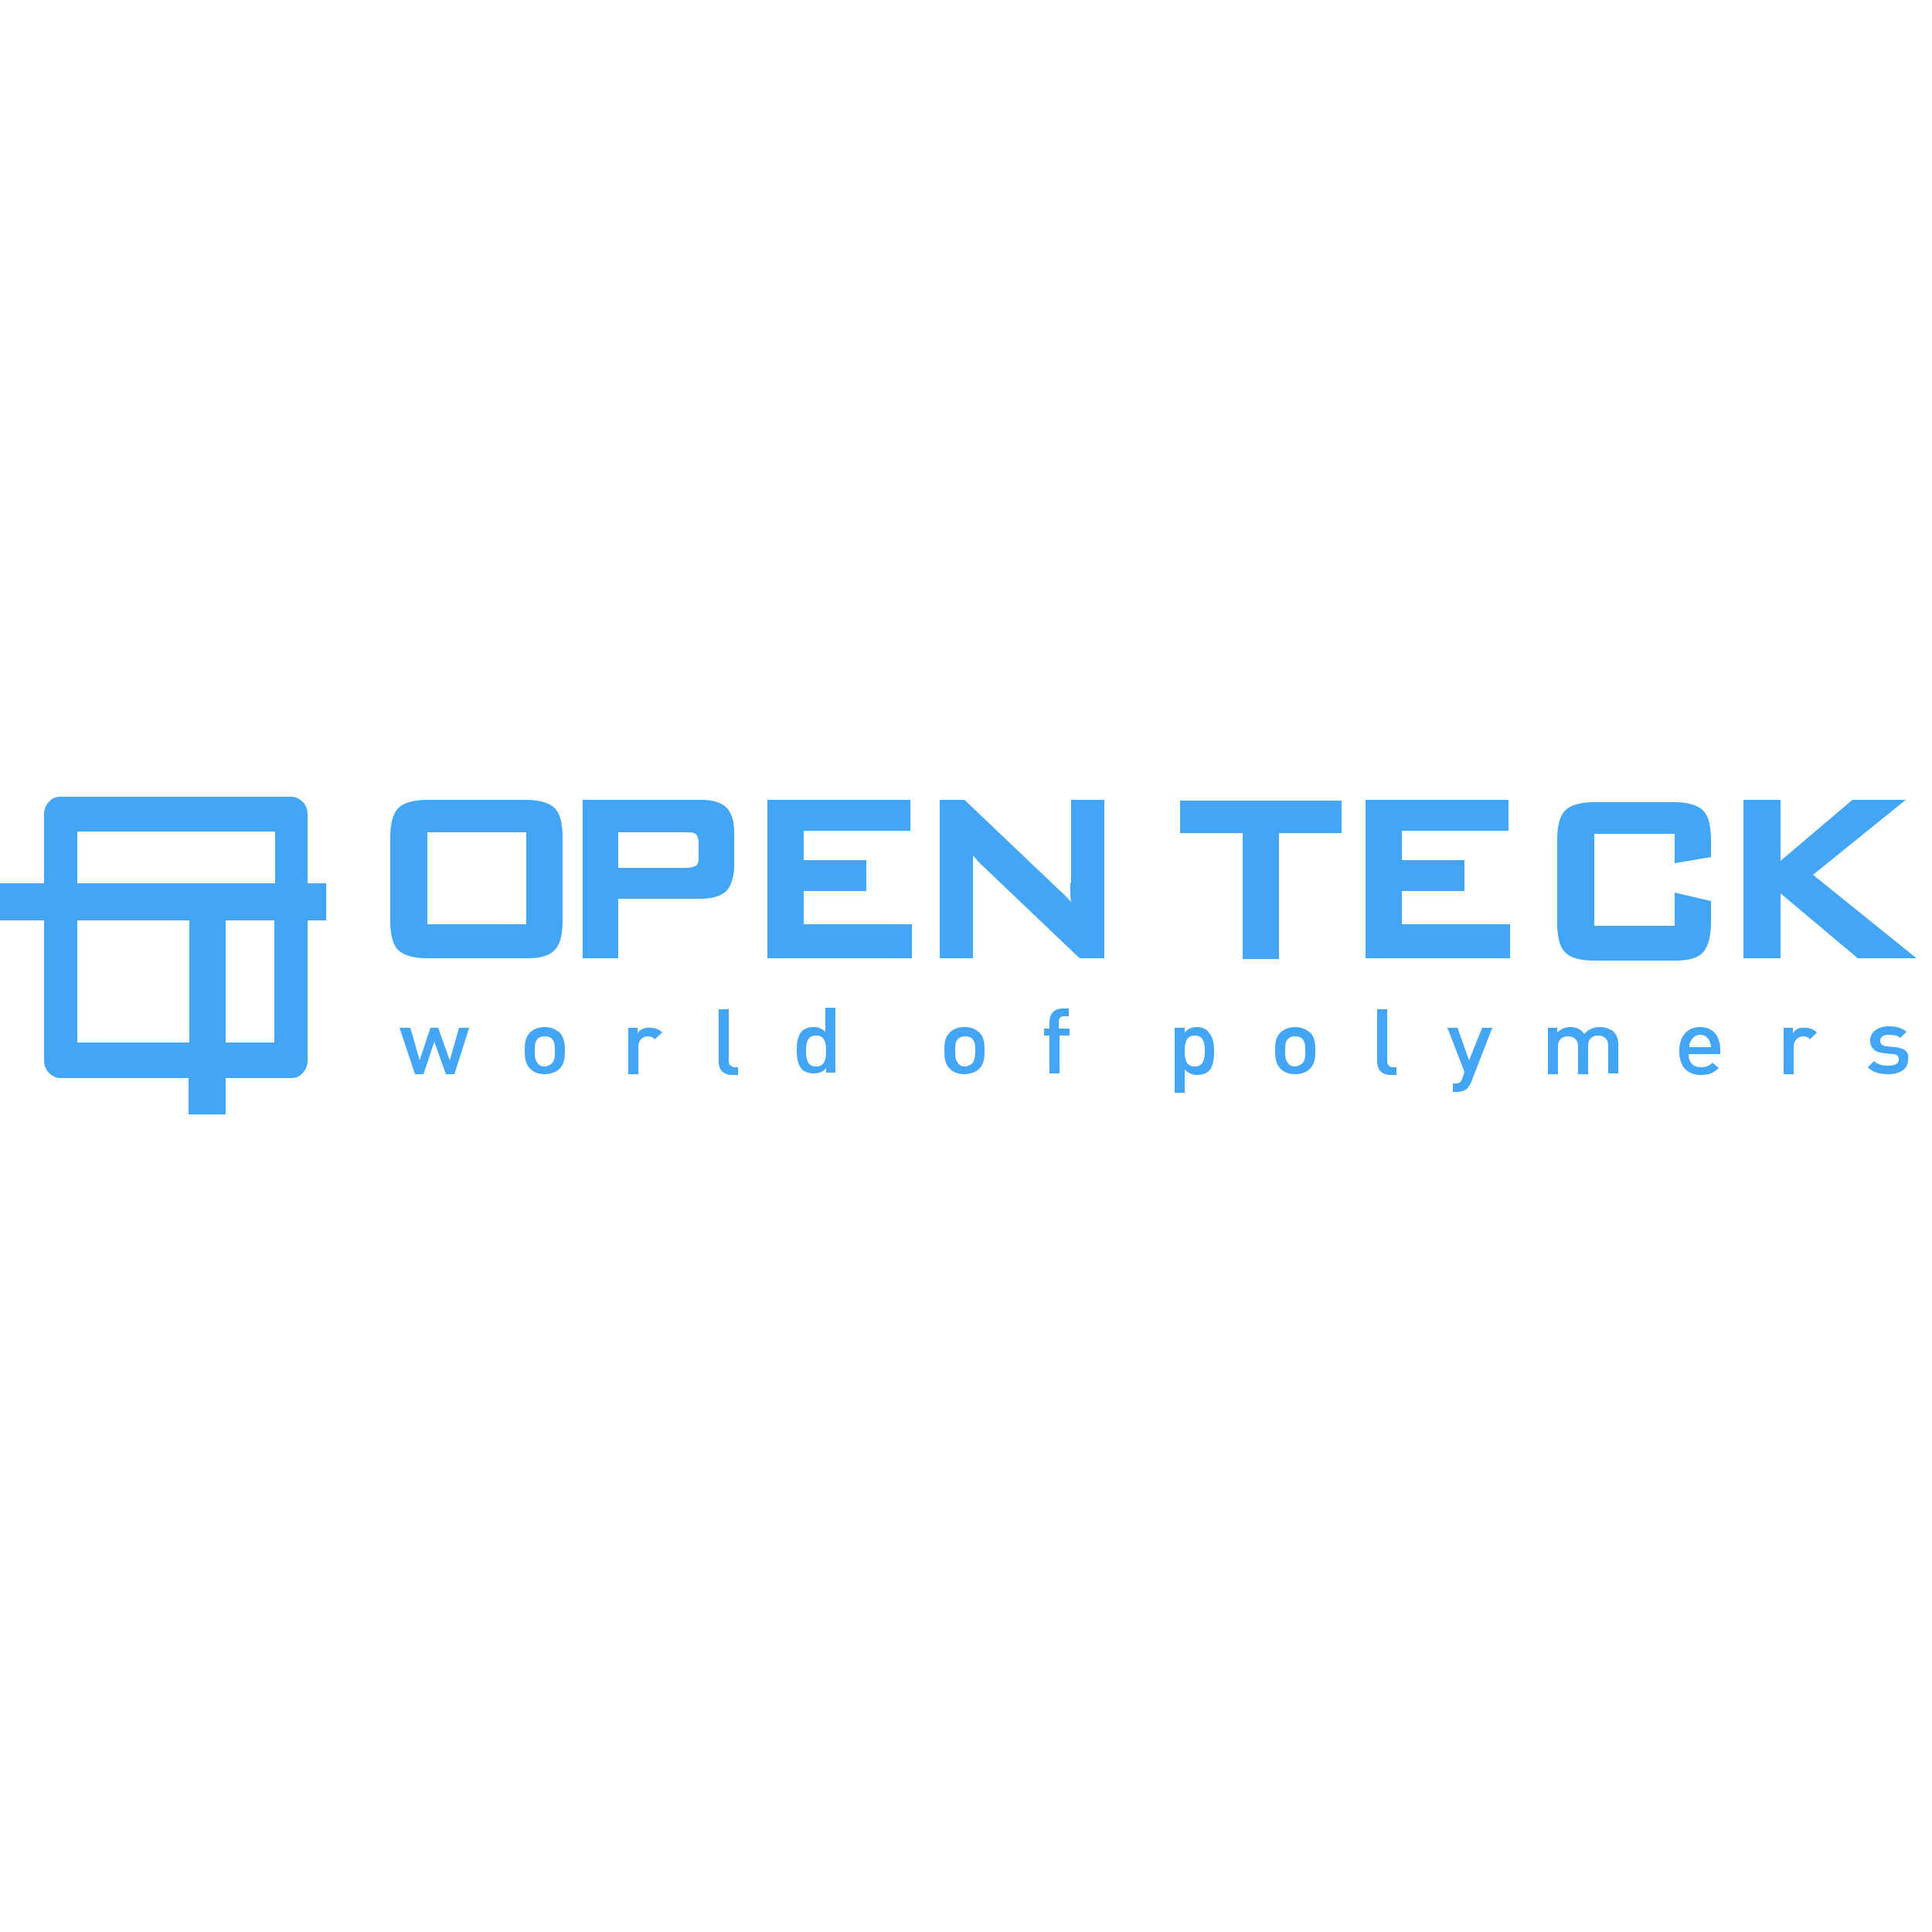 <?xml version="1.0" encoding="utf-8"?>
<!-- Generator: Adobe Illustrator 18.0.0, SVG Export Plug-In . SVG Version: 6.00 Build 0)  -->
<!DOCTYPE svg PUBLIC "-//W3C//DTD SVG 1.1//EN" "http://www.w3.org/Graphics/SVG/1.1/DTD/svg11.dtd">
<svg version="1.1" id="Layer_1" xmlns="http://www.w3.org/2000/svg" xmlns:xlink="http://www.w3.org/1999/xlink" x="0px" y="0px"
	 viewBox="0 0 250 250" enable-background="new 0 0 250 250" xml:space="preserve">
<g>
	<path fill="#42A5F5" d="M70.5,132.9c-0.9,0-1.5,0.3-1.9,0.7c-0.6,0.6-0.7,1.3-0.7,2.3c0,1,0.1,1.8,0.7,2.4c0.4,0.4,1,0.7,1.9,0.7
		c0.8,0,1.5-0.3,1.9-0.7c0.6-0.6,0.7-1.3,0.7-2.4c0-1-0.2-1.8-0.7-2.3C71.9,133.2,71.3,132.9,70.5,132.9z M71.4,137.6
		c-0.2,0.2-0.6,0.4-0.9,0.4c-0.4,0-0.7-0.1-0.9-0.4c-0.4-0.4-0.4-1-0.4-1.6c0-0.6,0-1.3,0.4-1.6c0.2-0.2,0.5-0.3,0.9-0.3
		c0.4,0,0.7,0.1,0.9,0.3c0.4,0.4,0.4,1,0.4,1.6C71.8,136.6,71.8,137.3,71.4,137.6z"/>
	<path fill="#42A5F5" d="M124.8,132.9c-0.9,0-1.5,0.3-1.9,0.7c-0.6,0.6-0.7,1.3-0.7,2.3c0,1,0.1,1.8,0.7,2.4c0.4,0.4,1,0.7,1.9,0.7
		c0.8,0,1.5-0.3,1.9-0.7c0.6-0.6,0.7-1.3,0.7-2.4c0-1-0.1-1.8-0.7-2.3C126.3,133.2,125.7,132.9,124.8,132.9z M125.8,137.6
		c-0.2,0.2-0.6,0.4-0.9,0.4c-0.4,0-0.7-0.1-0.9-0.4c-0.4-0.4-0.4-1-0.4-1.6c0-0.6,0-1.3,0.4-1.6c0.2-0.2,0.5-0.3,0.9-0.3
		c0.4,0,0.7,0.1,0.9,0.3c0.4,0.4,0.4,1,0.4,1.6C126.2,136.6,126.1,137.3,125.8,137.6z"/>
	<path fill="#42A5F5" d="M82.5,133.7V133h-1.2v6h1.3v-3.6c0-0.8,0.6-1.3,1.2-1.3c0.4,0,0.7,0.1,0.9,0.4l1-0.9
		c-0.4-0.4-0.9-0.6-1.5-0.6C83.4,132.9,82.8,133.2,82.5,133.7z"/>
	<path fill="#42A5F5" d="M94.3,137.3v-6.7H93v6.8c0,0.9,0.5,1.7,1.7,1.7h0.8v-1H95C94.5,138,94.3,137.7,94.3,137.3z"/>
	<polygon fill="#42A5F5" points="58.2,137.2 56.7,133 55.7,133 54.3,137.2 53.1,133 51.7,133 53.7,139 54.8,139 56.2,134.8 
		57.7,139 58.8,139 60.7,133 59.4,133 	"/>
	<path fill="#42A5F5" d="M106.9,133.6c-0.5-0.5-1-0.7-1.6-0.7c-0.6,0-1.2,0.2-1.5,0.5c-0.6,0.6-0.7,1.6-0.7,2.5
		c0,0.9,0.1,1.9,0.7,2.5c0.3,0.3,0.9,0.5,1.5,0.5c0.7,0,1.2-0.2,1.6-0.7v0.6h1.2v-8.4h-1.3V133.6z M105.6,138c-1.1,0-1.3-0.9-1.3-2
		s0.2-2,1.3-2c1.1,0,1.3,0.9,1.3,2S106.7,138,105.6,138z"/>
	<path fill="#42A5F5" d="M207,132.9c-0.8,0-1.5,0.3-2,0.9c-0.4-0.6-1-0.9-1.8-0.9c-0.6,0-1.2,0.2-1.7,0.7V133h-1.2v6h1.3v-3.6
		c0-0.9,0.6-1.3,1.3-1.3c0.7,0,1.3,0.4,1.3,1.3v3.6h1.3v-3.7c0-0.9,0.6-1.3,1.3-1.3c0.7,0,1.3,0.4,1.3,1.3v3.6h1.3v-3.8
		c0-0.7-0.2-1.2-0.7-1.7C208.2,133.1,207.7,132.9,207,132.9z"/>
	<path fill="#42A5F5" d="M220,132.9c-1.6,0-2.7,1.1-2.7,3.1c0,2.3,1.3,3.1,2.8,3.1c1.1,0,1.7-0.3,2.3-0.9l-0.8-0.7
		c-0.4,0.4-0.8,0.6-1.5,0.6c-1,0-1.6-0.6-1.6-1.7h4.1v-0.5C222.6,134.1,221.7,132.9,220,132.9z M218.6,135.5c0-0.4,0-0.5,0.2-0.8
		c0.2-0.5,0.7-0.8,1.2-0.8c0.6,0,1,0.3,1.2,0.8c0.1,0.3,0.2,0.5,0.2,0.8H218.6z"/>
	<path fill="#42A5F5" d="M190.1,137.2l-1.5-4.2h-1.3l2.2,5.7l-0.3,0.9c-0.2,0.5-0.4,0.6-0.9,0.6h-0.3v1.1h0.5c0.5,0,0.9-0.1,1.3-0.4
		c0.2-0.2,0.3-0.4,0.5-0.7l2.8-7.2h-1.3L190.1,137.2z"/>
	<path fill="#42A5F5" d="M232,133.7V133h-1.2v6h1.3v-3.6c0-0.8,0.6-1.3,1.2-1.3c0.4,0,0.7,0.1,0.9,0.4l0.9-0.9
		c-0.4-0.4-0.9-0.6-1.5-0.6C232.9,132.9,232.3,133.2,232,133.7z"/>
	<path fill="#42A5F5" d="M245.2,135.5l-1-0.1c-0.7-0.1-0.9-0.3-0.9-0.7c0-0.5,0.4-0.8,1.1-0.8c0.6,0,1.2,0.1,1.5,0.4l0.8-0.8
		c-0.6-0.5-1.4-0.7-2.3-0.7c-1.3,0-2.4,0.7-2.4,1.8c0,1.1,0.7,1.6,1.9,1.7l1,0.1c0.6,0,0.8,0.3,0.8,0.7c0,0.6-0.6,0.8-1.4,0.8
		c-0.6,0-1.3-0.1-1.8-0.6l-0.8,0.8c0.7,0.7,1.6,0.9,2.6,0.9c1.5,0,2.6-0.6,2.6-1.9C247.1,136.1,246.4,135.6,245.2,135.5z"/>
	<path fill="#42A5F5" d="M167.6,132.9c-0.8,0-1.5,0.3-1.9,0.7c-0.6,0.6-0.7,1.3-0.7,2.3c0,1,0.1,1.8,0.7,2.4c0.4,0.4,1,0.7,1.9,0.7
		c0.9,0,1.5-0.3,1.9-0.7c0.6-0.6,0.7-1.3,0.7-2.4c0-1-0.1-1.8-0.7-2.3C169,133.2,168.4,132.9,167.6,132.9z M168.5,137.6
		c-0.2,0.2-0.6,0.4-0.9,0.4c-0.4,0-0.7-0.1-0.9-0.4c-0.4-0.4-0.4-1-0.4-1.6c0-0.6,0-1.3,0.4-1.6c0.2-0.2,0.5-0.3,0.9-0.3
		c0.4,0,0.7,0.1,0.9,0.3c0.4,0.4,0.4,1,0.4,1.6C168.9,136.6,168.9,137.3,168.5,137.6z"/>
	<path fill="#42A5F5" d="M154.9,132.9c-0.7,0-1.2,0.2-1.6,0.7V133H152v8.4h1.3v-3c0.5,0.5,1,0.7,1.6,0.7c0.6,0,1.2-0.2,1.5-0.5
		c0.6-0.6,0.7-1.6,0.7-2.5c0-0.9-0.1-1.9-0.7-2.5C156.1,133.1,155.5,132.9,154.9,132.9z M154.6,138c-1.1,0-1.3-0.9-1.3-2
		s0.2-2,1.3-2c1.1,0,1.3,0.9,1.3,2S155.7,138,154.6,138z"/>
	<path fill="#42A5F5" d="M135.8,132.2v0.9h-0.7v0.9h0.7v4.9h1.3V134h1.3v-0.9H137v-0.9c0-0.4,0.2-0.7,0.7-0.7h0.6v-1h-0.8
		C136.3,130.5,135.8,131.3,135.8,132.2z"/>
	<path fill="#42A5F5" d="M179.5,137.3v-6.7h-1.3v6.8c0,0.9,0.5,1.7,1.7,1.7h0.8v-1h-0.6C179.7,138,179.5,137.7,179.5,137.3z"/>
	<path fill="#42A5F5" d="M39.8,105.4c0-0.6-0.2-1.2-0.6-1.6c-0.4-0.4-0.9-0.7-1.5-0.7H7.8c-0.6,0-1.1,0.2-1.5,0.7
		c-0.4,0.4-0.6,1-0.6,1.6v8.9H0v4.8h5.7v18.1c0,0.6,0.2,1.2,0.6,1.6c0.4,0.4,0.9,0.7,1.5,0.7h16.6v4.7h4.8v-4.7h8.5
		c0.6,0,1.1-0.2,1.5-0.7c0.4-0.4,0.6-1,0.6-1.6v-18.1h2.4v-4.8h-2.4V105.4z M35.6,114.3H10v-6.7h25.6V114.3z M10,119.1h14.5v15.8H10
		V119.1z M29.2,119.1h6.3v15.8h-6.3V119.1z"/>
	<path fill="#42A5F5" d="M68.1,124c1.2,0,2.8-0.1,3.7-1.1c0.9-0.9,1-2.7,1-3.9v-10.5c0-1.2-0.1-3-1-3.9c-0.9-0.9-2.5-1.1-3.7-1.1
		H55.2c-1.2,0-2.8,0.2-3.7,1.1c-0.9,1-1,2.7-1,3.9V119c0,1.2,0.1,3,1,3.9c0.9,0.9,2.5,1.1,3.7,1.1H68.1z M55.3,107.7h12.8v11.9H55.3
		V107.7z"/>
	<polygon fill="#42A5F5" points="181.4,115.3 189.5,115.3 189.5,111.3 181.4,111.3 181.4,107.5 195.2,107.5 195.2,103.5 
		176.7,103.5 176.7,124 195.4,124 195.4,119.6 181.4,119.6 	"/>
	<path fill="#42A5F5" d="M221.4,119.2v-2.6l-4.7-1.1v4.3h-10.4v-11.9h10.4v3.8l4.7-0.8v-2.1c0-1.2-0.1-3-1-3.9
		c-0.9-0.9-2.5-1.1-3.7-1.1h-10.5c-1.2,0-2.8,0.2-3.7,1.1c-0.9,1-1,2.7-1,3.9v10.5c0,1.2,0.1,3,1,3.9c0.8,0.9,2.5,1.1,3.7,1.1h10.5
		c1.2,0,2.8-0.1,3.7-1.1C221.3,122.1,221.4,120.4,221.4,119.2z"/>
	<polygon fill="#42A5F5" points="234.6,113.2 246.6,103.5 239.7,103.5 230.4,111.4 230.4,103.5 225.6,103.5 225.6,124 230.4,124 
		230.4,115.6 240.4,124 248,124 	"/>
	<polygon fill="#42A5F5" points="152.7,107.8 160.8,107.8 160.8,124.1 165.5,124.1 165.5,107.8 173.6,107.8 173.6,103.6 
		152.7,103.6 	"/>
	<polygon fill="#42A5F5" points="104,115.3 112.1,115.3 112.1,111.3 104,111.3 104,107.5 117.8,107.5 117.8,103.5 99.3,103.5 
		99.3,124 118,124 118,119.6 104,119.6 	"/>
	<path fill="#42A5F5" d="M95,112.1v-4.4c0-1.1-0.2-2.4-1-3.2c-0.8-0.8-2.1-1-3.3-1H75.4V124H80v-7.7h10.7c1.1,0,2.4-0.2,3.3-1
		C94.7,114.5,95,113.2,95,112.1z M90.4,111c0,0.3,0,0.7-0.3,1c-0.3,0.2-0.9,0.3-1.2,0.3H80v-4.6h8.9c0.3,0,1,0,1.2,0.3
		c0.2,0.2,0.3,0.7,0.3,1V111z"/>
	<path fill="#42A5F5" d="M138.5,114.2c0,0.4,0,0.7,0,1.1c0,0.5,0,0.9,0.1,1.4c-0.1-0.1-0.2-0.2-0.3-0.3c-0.4-0.4-0.7-0.8-1.1-1.1
		l-12.4-11.8h-3.2V124h4.3v-11.1c0-0.5,0-0.9,0-1.4c0-0.2,0-0.5,0-0.8c0,0,0,0,0,0c0.3,0.3,0.5,0.6,0.8,0.9l13,12.4h3.2v-20.5h-4.3
		V114.2z"/>
</g>
</svg>
